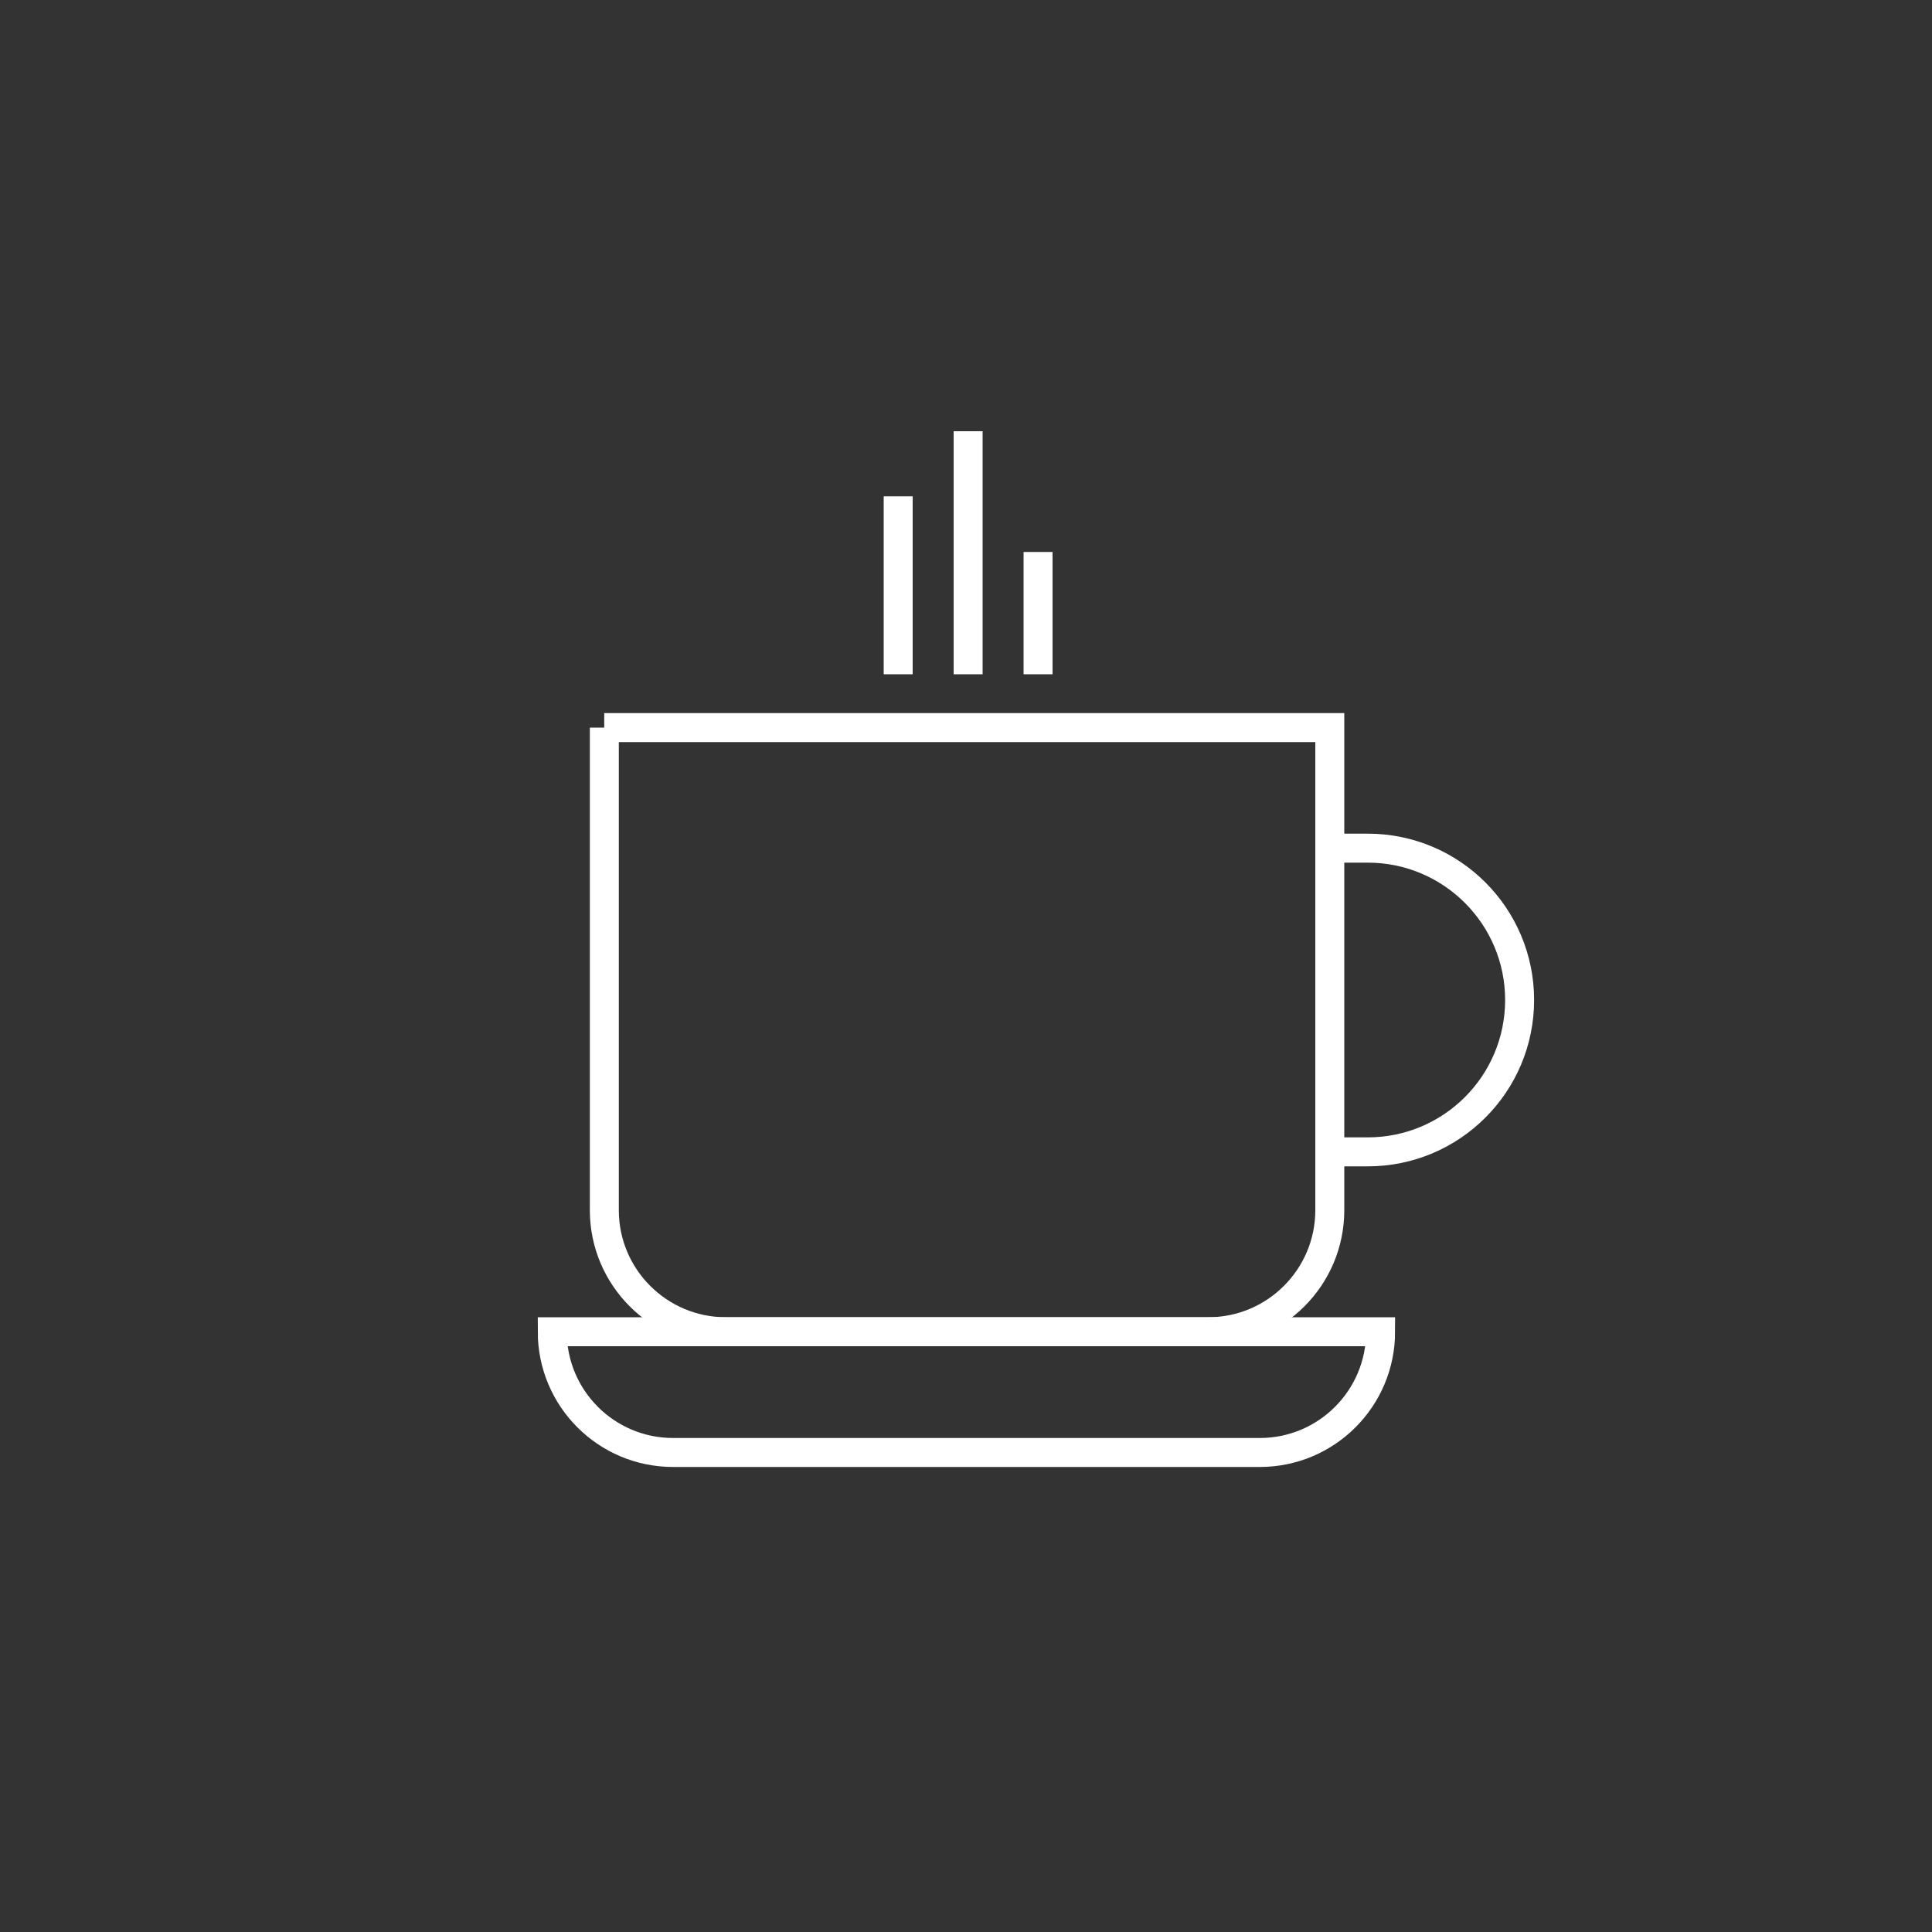 <?xml version="1.0" encoding="UTF-8"?>
<svg id="Icons" xmlns="http://www.w3.org/2000/svg" viewBox="0 0 200 200">
  <rect x="0" y="0" width="200" height="200" fill="#333333" stroke="none"/>
  <defs>
    <style>
      .cls-1 {
        fill: none;
        stroke: #fff;
        stroke-miterlimit: 10;
        stroke-width: 3px;
      }
    </style>
  </defs>
  <path class="cls-1" d="M137.67,87.8h3.92c8.68,0,15.72,7.04,15.72,15.72s-7.04,15.72-15.72,15.72h-3.93"/>
  <path class="cls-1" d="M57.17,137.86h85.75c0,6.9-5.6,12.5-12.5,12.5h-60.75c-6.9,0-12.5-5.6-12.5-12.5h0Z"/>
  <path class="cls-1" d="M62.55,75.32h75.11v49.96c0,6.94-5.64,12.58-12.58,12.58h-49.94c-6.94,0-12.58-5.64-12.58-12.58v-49.96h0Z"/>
  <line class="cls-1" x1="100.22" y1="69.8" x2="100.22" y2="44.64"/>
  <line class="cls-1" x1="107.46" y1="69.8" x2="107.46" y2="57.14"/>
  <line class="cls-1" x1="92.98" y1="69.8" x2="92.98" y2="51.38"/>
</svg>